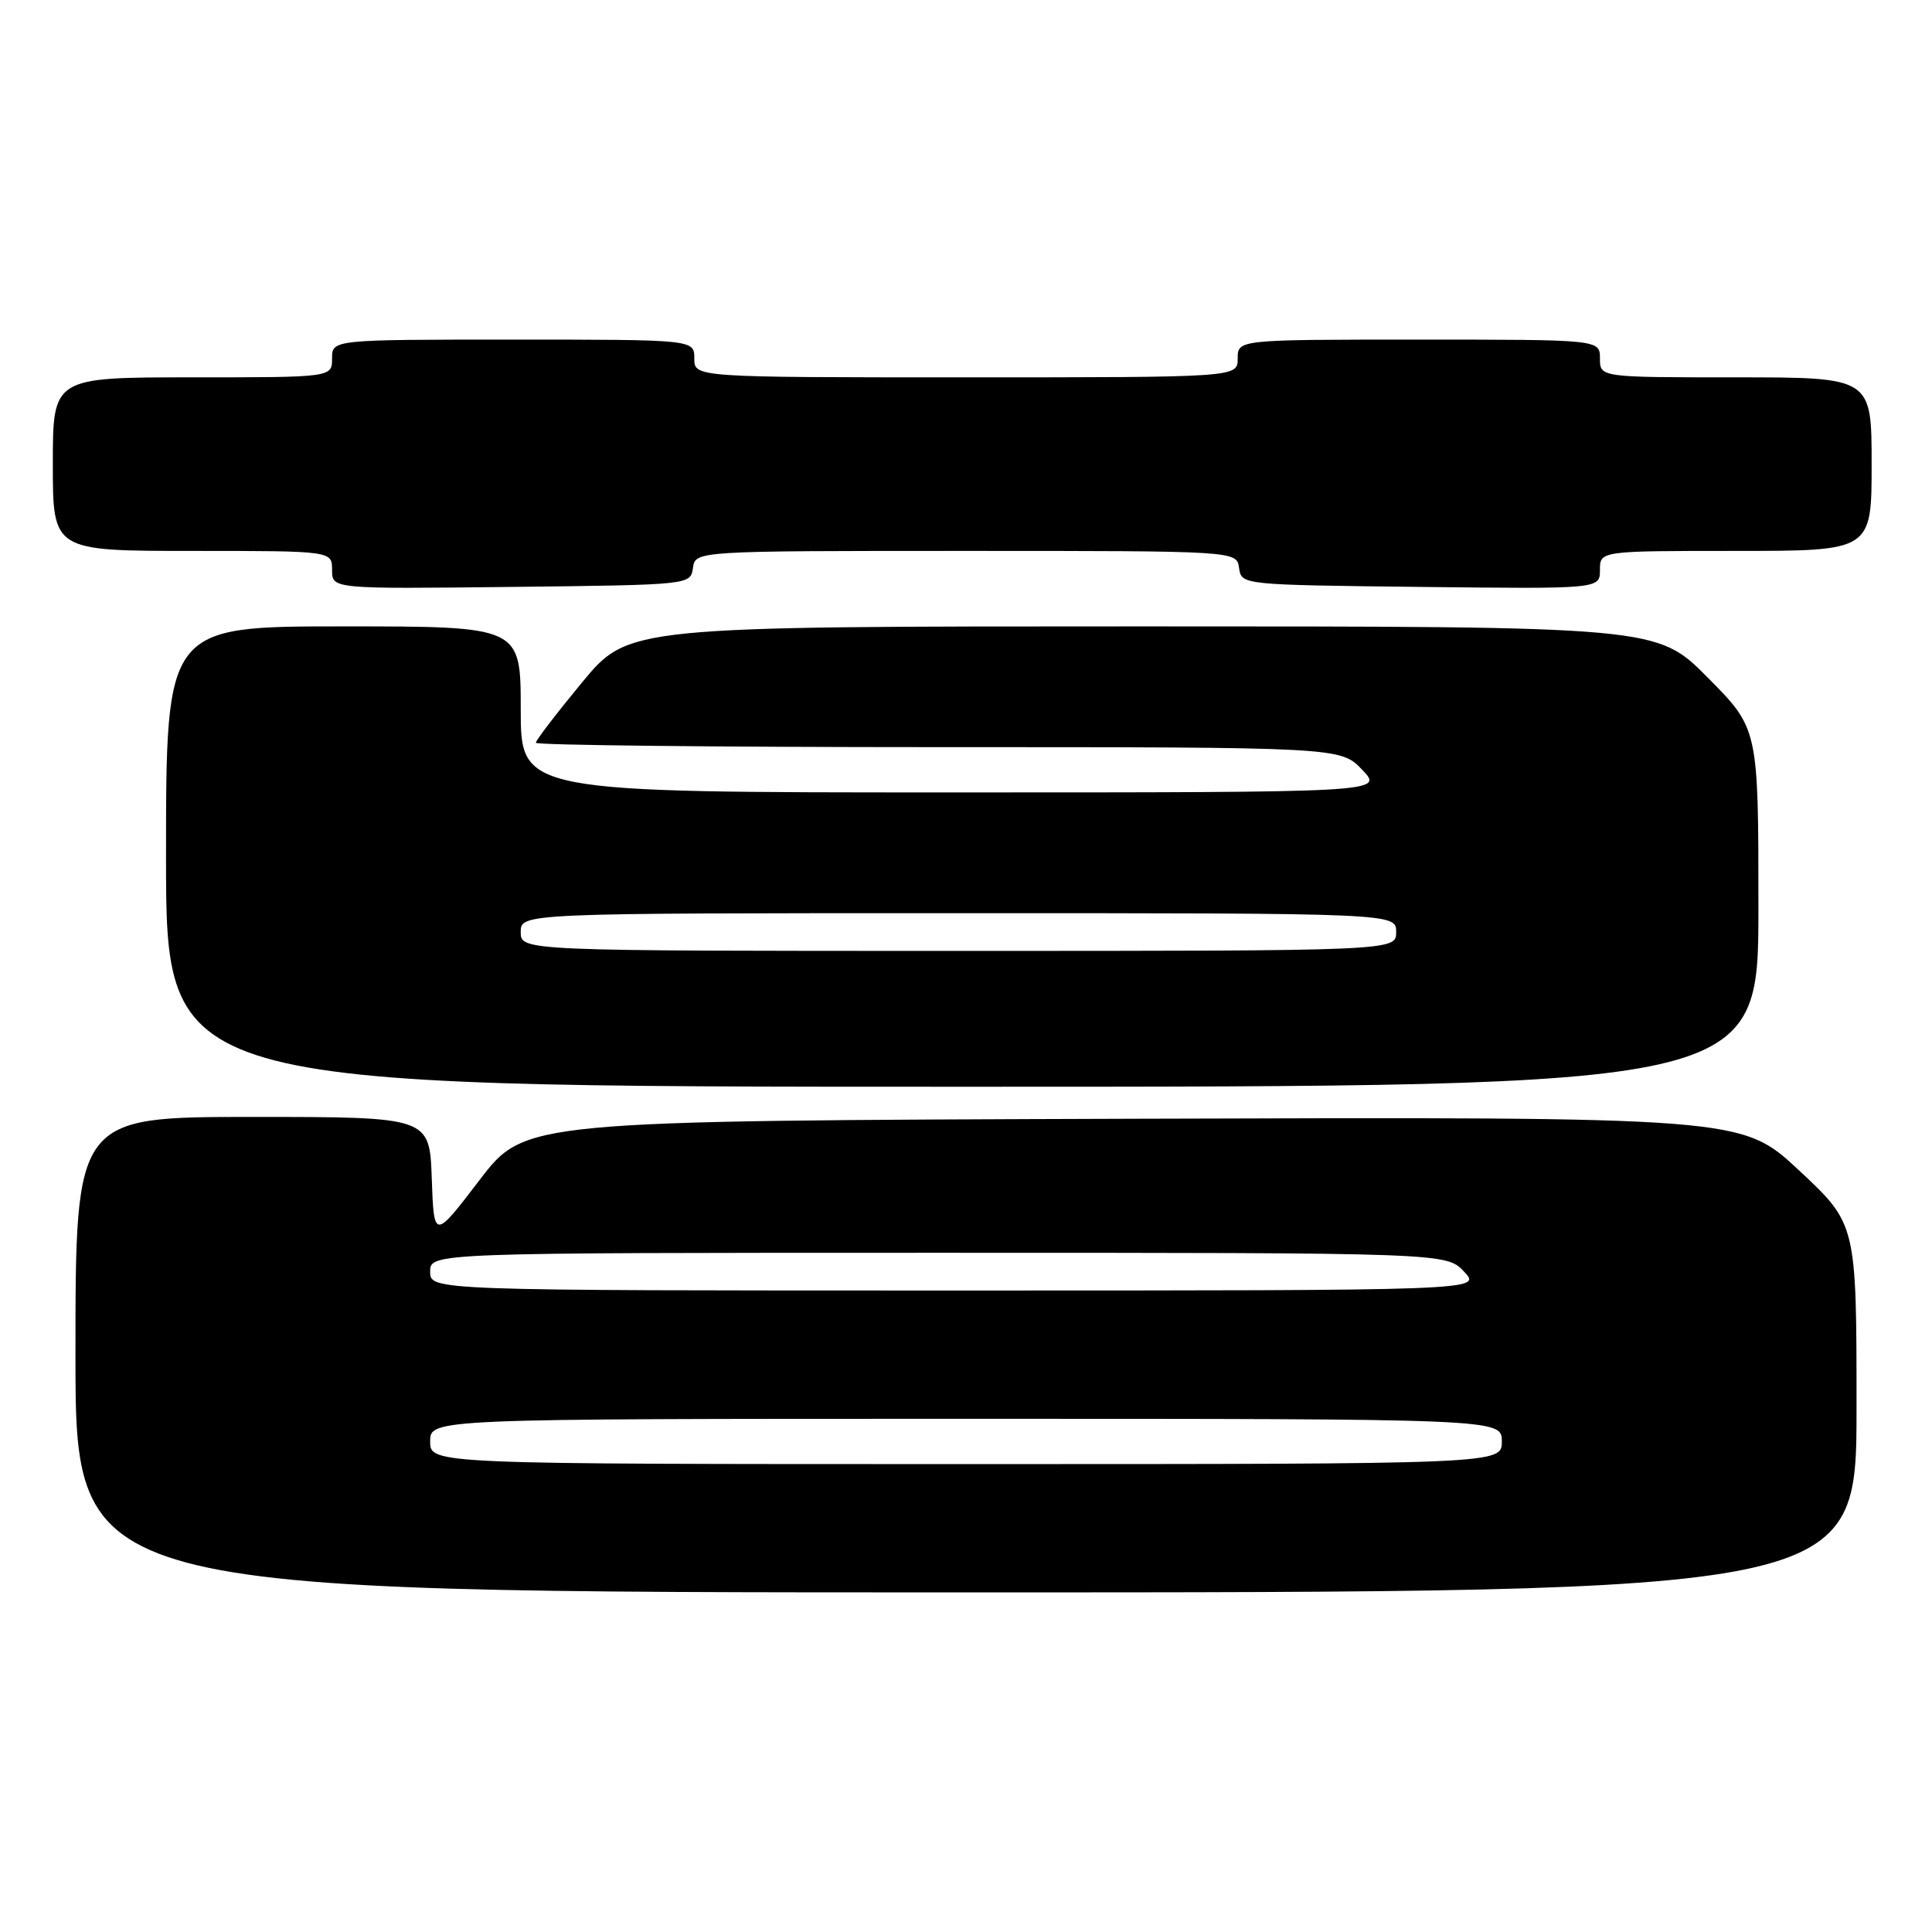 <?xml version="1.0" encoding="UTF-8" standalone="no"?>
<!DOCTYPE svg PUBLIC "-//W3C//DTD SVG 1.1//EN" "http://www.w3.org/Graphics/SVG/1.1/DTD/svg11.dtd" >
<svg xmlns="http://www.w3.org/2000/svg" xmlns:xlink="http://www.w3.org/1999/xlink" version="1.1" viewBox="0 0 256 256">
 <g >
 <path fill="currentColor"
d=" M 246.00 186.60 C 246.00 162.20 246.00 162.20 238.39 155.09 C 230.78 147.99 230.78 147.99 150.17 148.24 C 69.55 148.50 69.55 148.50 63.53 156.38 C 57.50 164.27 57.50 164.27 57.21 156.13 C 56.92 148.00 56.92 148.00 33.46 148.00 C 10.00 148.00 10.00 148.00 10.00 179.50 C 10.00 211.00 10.00 211.00 128.00 211.00 C 246.00 211.00 246.00 211.00 246.00 186.60 Z  M 233.00 120.28 C 233.00 96.55 233.00 96.55 226.28 89.78 C 219.55 83.00 219.55 83.00 151.41 83.00 C 83.27 83.00 83.27 83.00 77.13 90.42 C 73.76 94.50 71.00 98.10 71.00 98.42 C 71.00 98.74 94.99 99.00 124.31 99.00 C 177.63 99.00 177.63 99.00 180.50 102.00 C 183.37 105.00 183.37 105.00 126.19 105.00 C 69.00 105.00 69.00 105.00 69.00 94.00 C 69.00 83.00 69.00 83.00 45.50 83.00 C 22.00 83.00 22.00 83.00 22.00 113.50 C 22.00 144.00 22.00 144.00 127.50 144.00 C 233.00 144.00 233.00 144.00 233.00 120.28 Z  M 91.82 75.25 C 92.14 73.00 92.14 73.00 128.00 73.00 C 163.86 73.00 163.86 73.00 164.18 75.25 C 164.50 77.50 164.50 77.50 188.25 77.77 C 212.00 78.04 212.00 78.04 212.00 75.52 C 212.00 73.00 212.00 73.00 230.00 73.00 C 248.00 73.00 248.00 73.00 248.00 61.50 C 248.00 50.00 248.00 50.00 230.00 50.00 C 212.00 50.00 212.00 50.00 212.00 47.50 C 212.00 45.00 212.00 45.00 188.00 45.00 C 164.00 45.00 164.00 45.00 164.00 47.50 C 164.00 50.00 164.00 50.00 128.00 50.00 C 92.00 50.00 92.00 50.00 92.00 47.50 C 92.00 45.00 92.00 45.00 68.00 45.00 C 44.00 45.00 44.00 45.00 44.00 47.50 C 44.00 50.00 44.00 50.00 25.50 50.00 C 7.00 50.00 7.00 50.00 7.00 61.50 C 7.00 73.00 7.00 73.00 25.50 73.00 C 44.00 73.00 44.00 73.00 44.00 75.52 C 44.00 78.04 44.00 78.04 67.75 77.77 C 91.50 77.50 91.50 77.50 91.82 75.25 Z  M 57.00 191.00 C 57.00 188.00 57.00 188.00 128.00 188.00 C 199.00 188.00 199.00 188.00 199.00 191.00 C 199.00 194.00 199.00 194.00 128.00 194.00 C 57.00 194.00 57.00 194.00 57.00 191.00 Z  M 57.00 168.50 C 57.00 166.00 57.00 166.00 124.33 166.00 C 191.65 166.00 191.65 166.00 194.00 168.50 C 196.35 171.00 196.35 171.00 126.67 171.00 C 57.00 171.00 57.00 171.00 57.00 168.50 Z  M 69.00 123.50 C 69.00 121.00 69.00 121.00 127.00 121.00 C 185.00 121.00 185.00 121.00 185.00 123.50 C 185.00 126.00 185.00 126.00 127.00 126.00 C 69.00 126.00 69.00 126.00 69.00 123.50 Z "/>
</g>
</svg>
